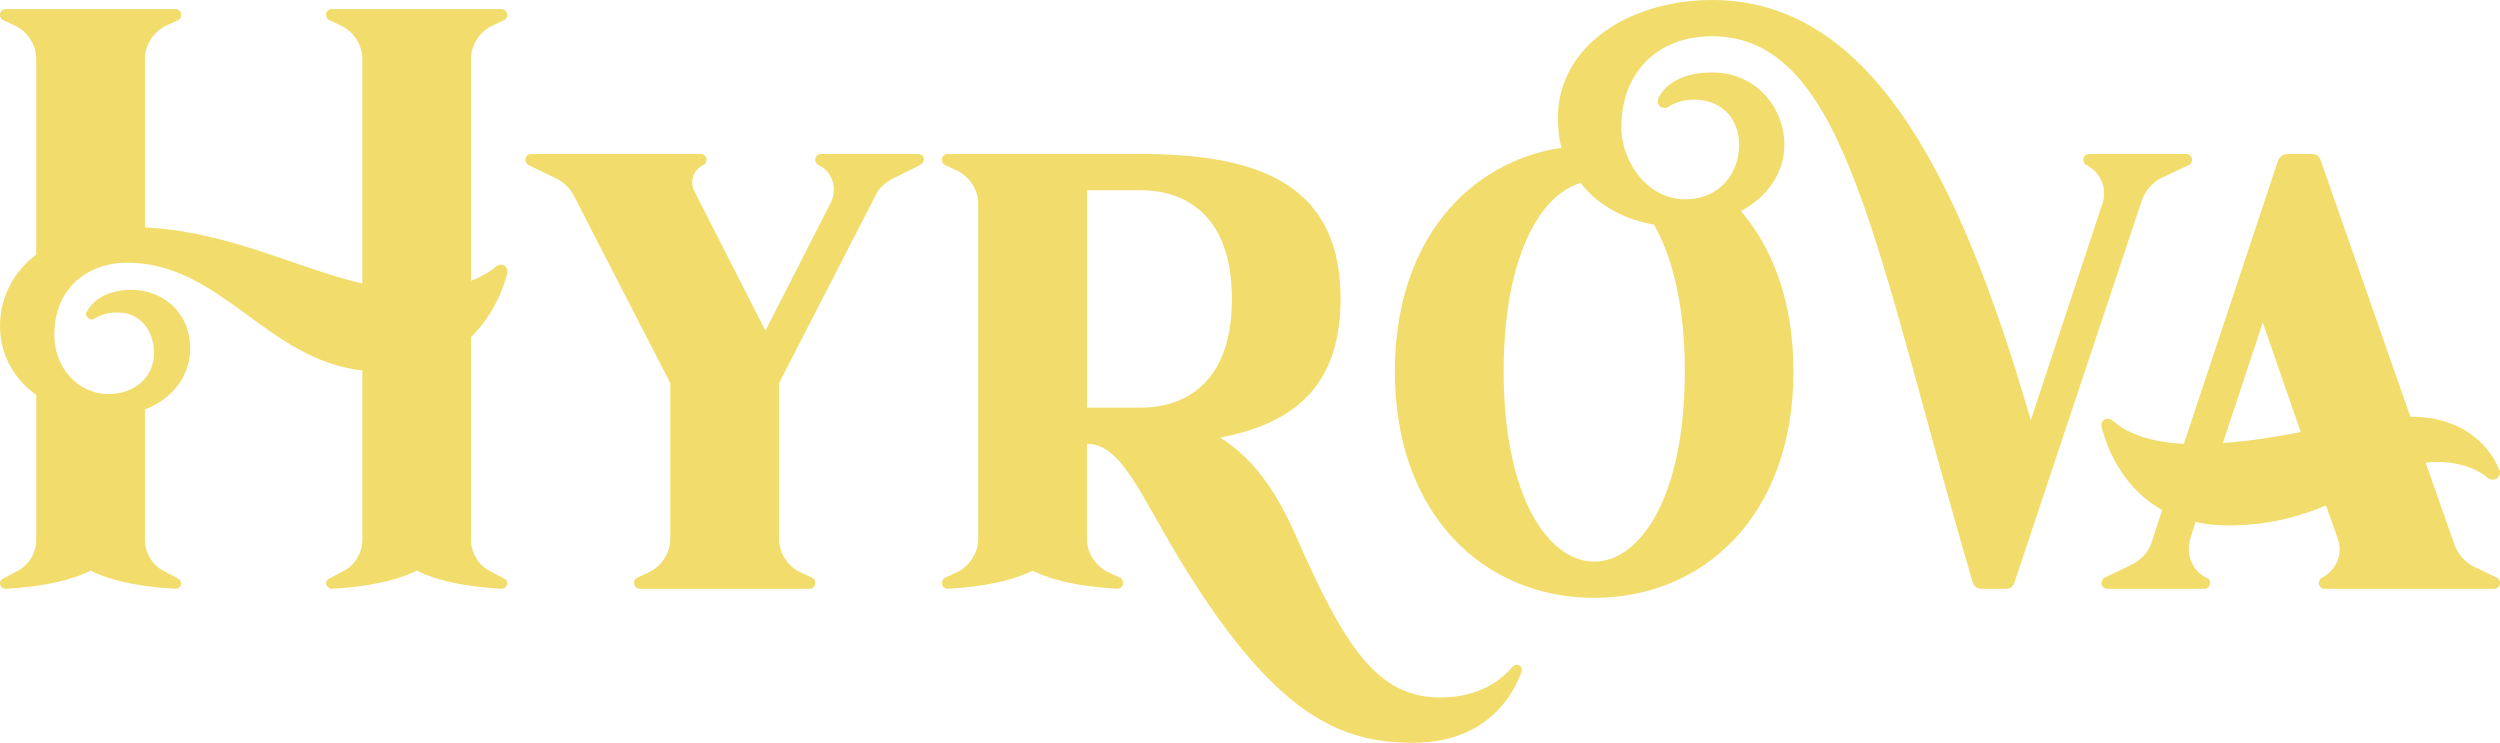 <?xml version="1.0" encoding="utf-8"?>
<!-- Generator: Adobe Illustrator 24.1.1, SVG Export Plug-In . SVG Version: 6.00 Build 0)  -->
<svg version="1.2" baseProfile="tiny" id="Calque_1"
	 xmlns="http://www.w3.org/2000/svg" xmlns:xlink="http://www.w3.org/1999/xlink" x="0px" y="0px" viewBox="0 0 331.19 98.4"
	 xml:space="preserve">
<g>
	<path fill="#F2DC6B" d="M62.4,44.64v26.88c0,1.8,1.08,3.48,2.64,4.2l1.8,0.96c0.24,0.12,0.36,0.36,0.36,0.6c0,0.36-0.36,0.72-0.72,0.72
		c-2.04-0.12-7.44-0.48-11.28-2.4c-3.84,1.92-9.24,2.28-11.28,2.4c-0.36,0-0.72-0.36-0.72-0.72c0-0.24,0.12-0.48,0.36-0.6l1.8-0.96
		C46.92,75,48,73.32,48,71.52V49.08C35.28,47.64,29.28,34.8,16.8,34.8c-4.8,0-9.6,3-9.6,9.6c0,4.2,3,7.8,7.2,7.8c3.6,0,6-2.4,6-5.4
		s-1.8-5.4-4.8-5.4c-1.44,0-2.4,0.36-3.12,0.84c-0.48,0.24-1.08-0.12-1.08-0.72c0-0.12,0-0.24,0.12-0.24
		c0.36-0.72,1.8-2.88,5.88-2.88c4.2,0,7.8,3,7.8,7.8c0,3.12-1.92,6.48-6,8.04v17.28c0,1.8,1.08,3.48,2.64,4.2l1.8,0.96
		c0.24,0.12,0.36,0.36,0.36,0.6c0,0.36-0.36,0.72-0.72,0.72c-2.04-0.12-7.44-0.48-11.28-2.4C8.16,77.52,2.76,77.88,0.72,78
		C0.36,78,0,77.64,0,77.28c0-0.24,0.12-0.48,0.36-0.6l1.8-0.96c1.56-0.72,2.64-2.4,2.64-4.2v-19.2C1.92,50.28,0,47.04,0,43.2
		s1.8-7.2,4.8-9.48V7.8c0-1.8-1.08-3.48-2.64-4.32l-1.8-0.84C0.12,2.52,0,2.28,0,1.92C0,1.56,0.36,1.2,0.72,1.2h22.56
		C23.64,1.2,24,1.56,24,1.92c0,0.36-0.12,0.6-0.36,0.72l-1.8,0.84C20.28,4.32,19.2,6,19.2,7.8v22.32c11.28,0.6,20.04,5.4,28.8,7.44
		V7.8c0-1.8-1.08-3.48-2.64-4.32l-1.8-0.84c-0.24-0.12-0.36-0.36-0.36-0.72c0-0.36,0.36-0.72,0.72-0.72h22.56
		c0.36,0,0.72,0.36,0.72,0.72c0,0.36-0.12,0.6-0.36,0.72l-1.8,0.84C63.48,4.32,62.4,6,62.4,7.8v29.4c1.56-0.6,2.64-1.32,3.36-1.92
		c0.6-0.48,1.44-0.12,1.44,0.6c0,0.12,0,0.12,0,0.24C67.08,36.72,66,41.16,62.4,44.64z"/>
	<path fill="#F2DC6B" d="M122.4,21.12c0,0.24-0.24,0.6-0.48,0.72l-3.84,1.92c-0.84,0.48-1.68,1.2-2.04,2.04L103.2,50.76V71.4
		c0,1.8,1.08,3.48,2.64,4.32l1.8,0.84c0.24,0.12,0.36,0.36,0.36,0.72c0,0.36-0.36,0.72-0.72,0.72H84.72C84.36,78,84,77.64,84,77.28
		c0-0.36,0.12-0.6,0.36-0.72l1.8-0.84c1.56-0.84,2.64-2.52,2.64-4.32V50.76L75.96,25.8c-0.48-0.84-1.2-1.56-2.04-2.04l-3.96-1.92
		c-0.24-0.12-0.36-0.48-0.36-0.72c0-0.36,0.36-0.72,0.72-0.72h22.56c0.36,0,0.72,0.36,0.72,0.72c0,0.24-0.12,0.6-0.36,0.72
		c-1.44,0.6-1.92,2.28-1.2,3.6l9.36,18.36l8.64-16.92c0.96-1.92,0.24-4.2-1.68-5.04c-0.24-0.12-0.36-0.48-0.36-0.72
		c0-0.36,0.36-0.72,0.72-0.72h12.96C122.04,20.4,122.4,20.76,122.4,21.12z"/>
	<path fill="#F2DC6B" d="M201.59,88.68c0,0.12,0,0.12,0,0.24c-0.36,0.96-3.12,9.48-14.4,9.48c-9.6,0-18-3.6-30-22.8c-6-9.6-8.4-16.8-13.2-16.8v12.6
		c0,1.8,1.08,3.48,2.64,4.32l1.8,0.84c0.24,0.12,0.36,0.48,0.36,0.72c0,0.36-0.36,0.72-0.72,0.72c-2.04-0.12-7.44-0.48-11.28-2.4
		c-3.84,1.92-9.24,2.28-11.28,2.4c-0.36,0-0.72-0.36-0.72-0.72c0-0.24,0.12-0.6,0.36-0.72l1.8-0.84c1.56-0.84,2.64-2.52,2.64-4.32
		V27c0-1.8-1.08-3.48-2.64-4.32l-1.8-0.84c-0.24-0.12-0.36-0.36-0.36-0.72c0-0.36,0.36-0.72,0.72-0.72h25.68
		c16.8,0,26.4,4.8,26.4,19.2c0,11.04-5.64,16.44-15.96,18.36c4.56,2.88,7.44,7.2,9.96,12.84c6.48,14.76,10.8,21.6,19.2,21.6
		c5.28,0,8.16-2.4,9.6-4.08C200.75,87.84,201.59,88.08,201.59,88.68z M144,54h7.2c4.8,0,12-2.4,12-14.4s-7.2-14.4-12-14.4H144V54z"
		/>
	<path fill="#F2DC6B" d="M290.39,21.12c0,0.36-0.12,0.6-0.36,0.72l-3.84,1.8c-1.08,0.6-1.92,1.56-2.4,2.76l-16.92,50.76
		c-0.12,0.48-0.6,0.84-1.08,0.84h-3.36c-0.48,0-0.96-0.36-1.08-0.84C248.39,33.24,244.67,4.8,226.79,4.8c-7.2,0-12,4.8-12,12
		c0,4.8,3.6,9.6,8.4,9.6s7.2-3.6,7.2-7.2c0-3.6-2.4-6-6-6c-1.56,0-2.64,0.48-3.36,0.96c-0.6,0.36-1.44,0-1.44-0.72l0.12-0.48
		c0.36-0.72,1.92-3.36,7.08-3.36c6,0,9.6,4.8,9.6,9.6c0,3.6-2.16,6.84-5.76,8.76c4.32,5.04,6.96,12.24,6.96,21.24
		c0,19.2-12,30-26.4,30s-26.4-10.8-26.4-30c0-17.28,9.72-27.72,22.08-29.64c-0.36-1.2-0.48-2.52-0.48-3.96c0-9.6,9.6-15.6,20.4-15.6
		c20.4,0,32.4,21.6,42.24,55.68L278.51,27c0.72-2.04-0.24-4.2-2.16-5.16c-0.24-0.12-0.36-0.36-0.36-0.72c0-0.36,0.36-0.72,0.72-0.72
		h12.96C290.03,20.4,290.39,20.76,290.39,21.12z M209.4,24.24c-5.4,1.56-10.2,9.84-10.2,24.96c0,16.8,6,25.2,12,25.2s12-8.4,12-25.2
		c0-8.76-1.68-15.24-4.08-19.44C215.51,29.16,211.79,27.36,209.4,24.24z"/>
	<path fill="#F2DC6B" d="M331.19,77.28c0,0.36-0.36,0.72-0.72,0.72h-22.56c-0.36,0-0.72-0.36-0.72-0.72c0-0.24,0.12-0.6,0.36-0.72
		c1.92-0.96,2.88-3.12,2.16-5.16l-1.56-4.44c-3.48,1.44-7.56,2.64-12.96,2.64c-1.56,0-3-0.12-4.32-0.48l-0.72,2.28
		c-0.6,2.04,0.24,4.2,2.16,5.16h0.12c0.24,0.12,0.36,0.48,0.36,0.72c0,0.36-0.36,0.72-0.72,0.72h-12.96c-0.36,0-0.72-0.36-0.72-0.72
		c0-0.24,0.12-0.6,0.36-0.72l3.72-1.8c1.2-0.6,2.04-1.56,2.52-2.76l1.44-4.44c-6.24-3.48-7.8-10.2-8.04-11.04c0-0.12,0-0.12,0-0.24
		c0-0.72,0.84-1.08,1.44-0.6c1.44,1.32,4.32,2.88,9.48,3.12l12.48-37.56c0.24-0.48,0.72-0.84,1.2-0.84h3.36
		c0.48,0,0.96,0.36,1.08,0.84l11.88,33.96c8.64,0,11.4,5.88,11.76,7.08c0.12,0.12,0.12,0.12,0.12,0.24c0,0.84-0.84,1.32-1.56,0.84
		c-1.2-1.08-3.48-2.16-6.84-2.16c-0.48,0-0.96,0-1.44,0.12l3.84,10.92c0.48,1.2,1.32,2.16,2.4,2.76l3.24,1.56
		C331.07,76.68,331.19,77.04,331.19,77.28z M304.8,57.24l-5.04-14.52l-5.28,15.96C298.2,58.44,301.56,57.84,304.8,57.24z"/>
</g>
<g>
</g>
<g>
</g>
<g>
</g>
<g>
</g>
<g>
</g>
<g>
</g>
<g>
</g>
<g>
</g>
<g>
</g>
<g>
</g>
<g>
</g>
<g>
</g>
<g>
</g>
<g>
</g>
<g>
</g>
</svg>
